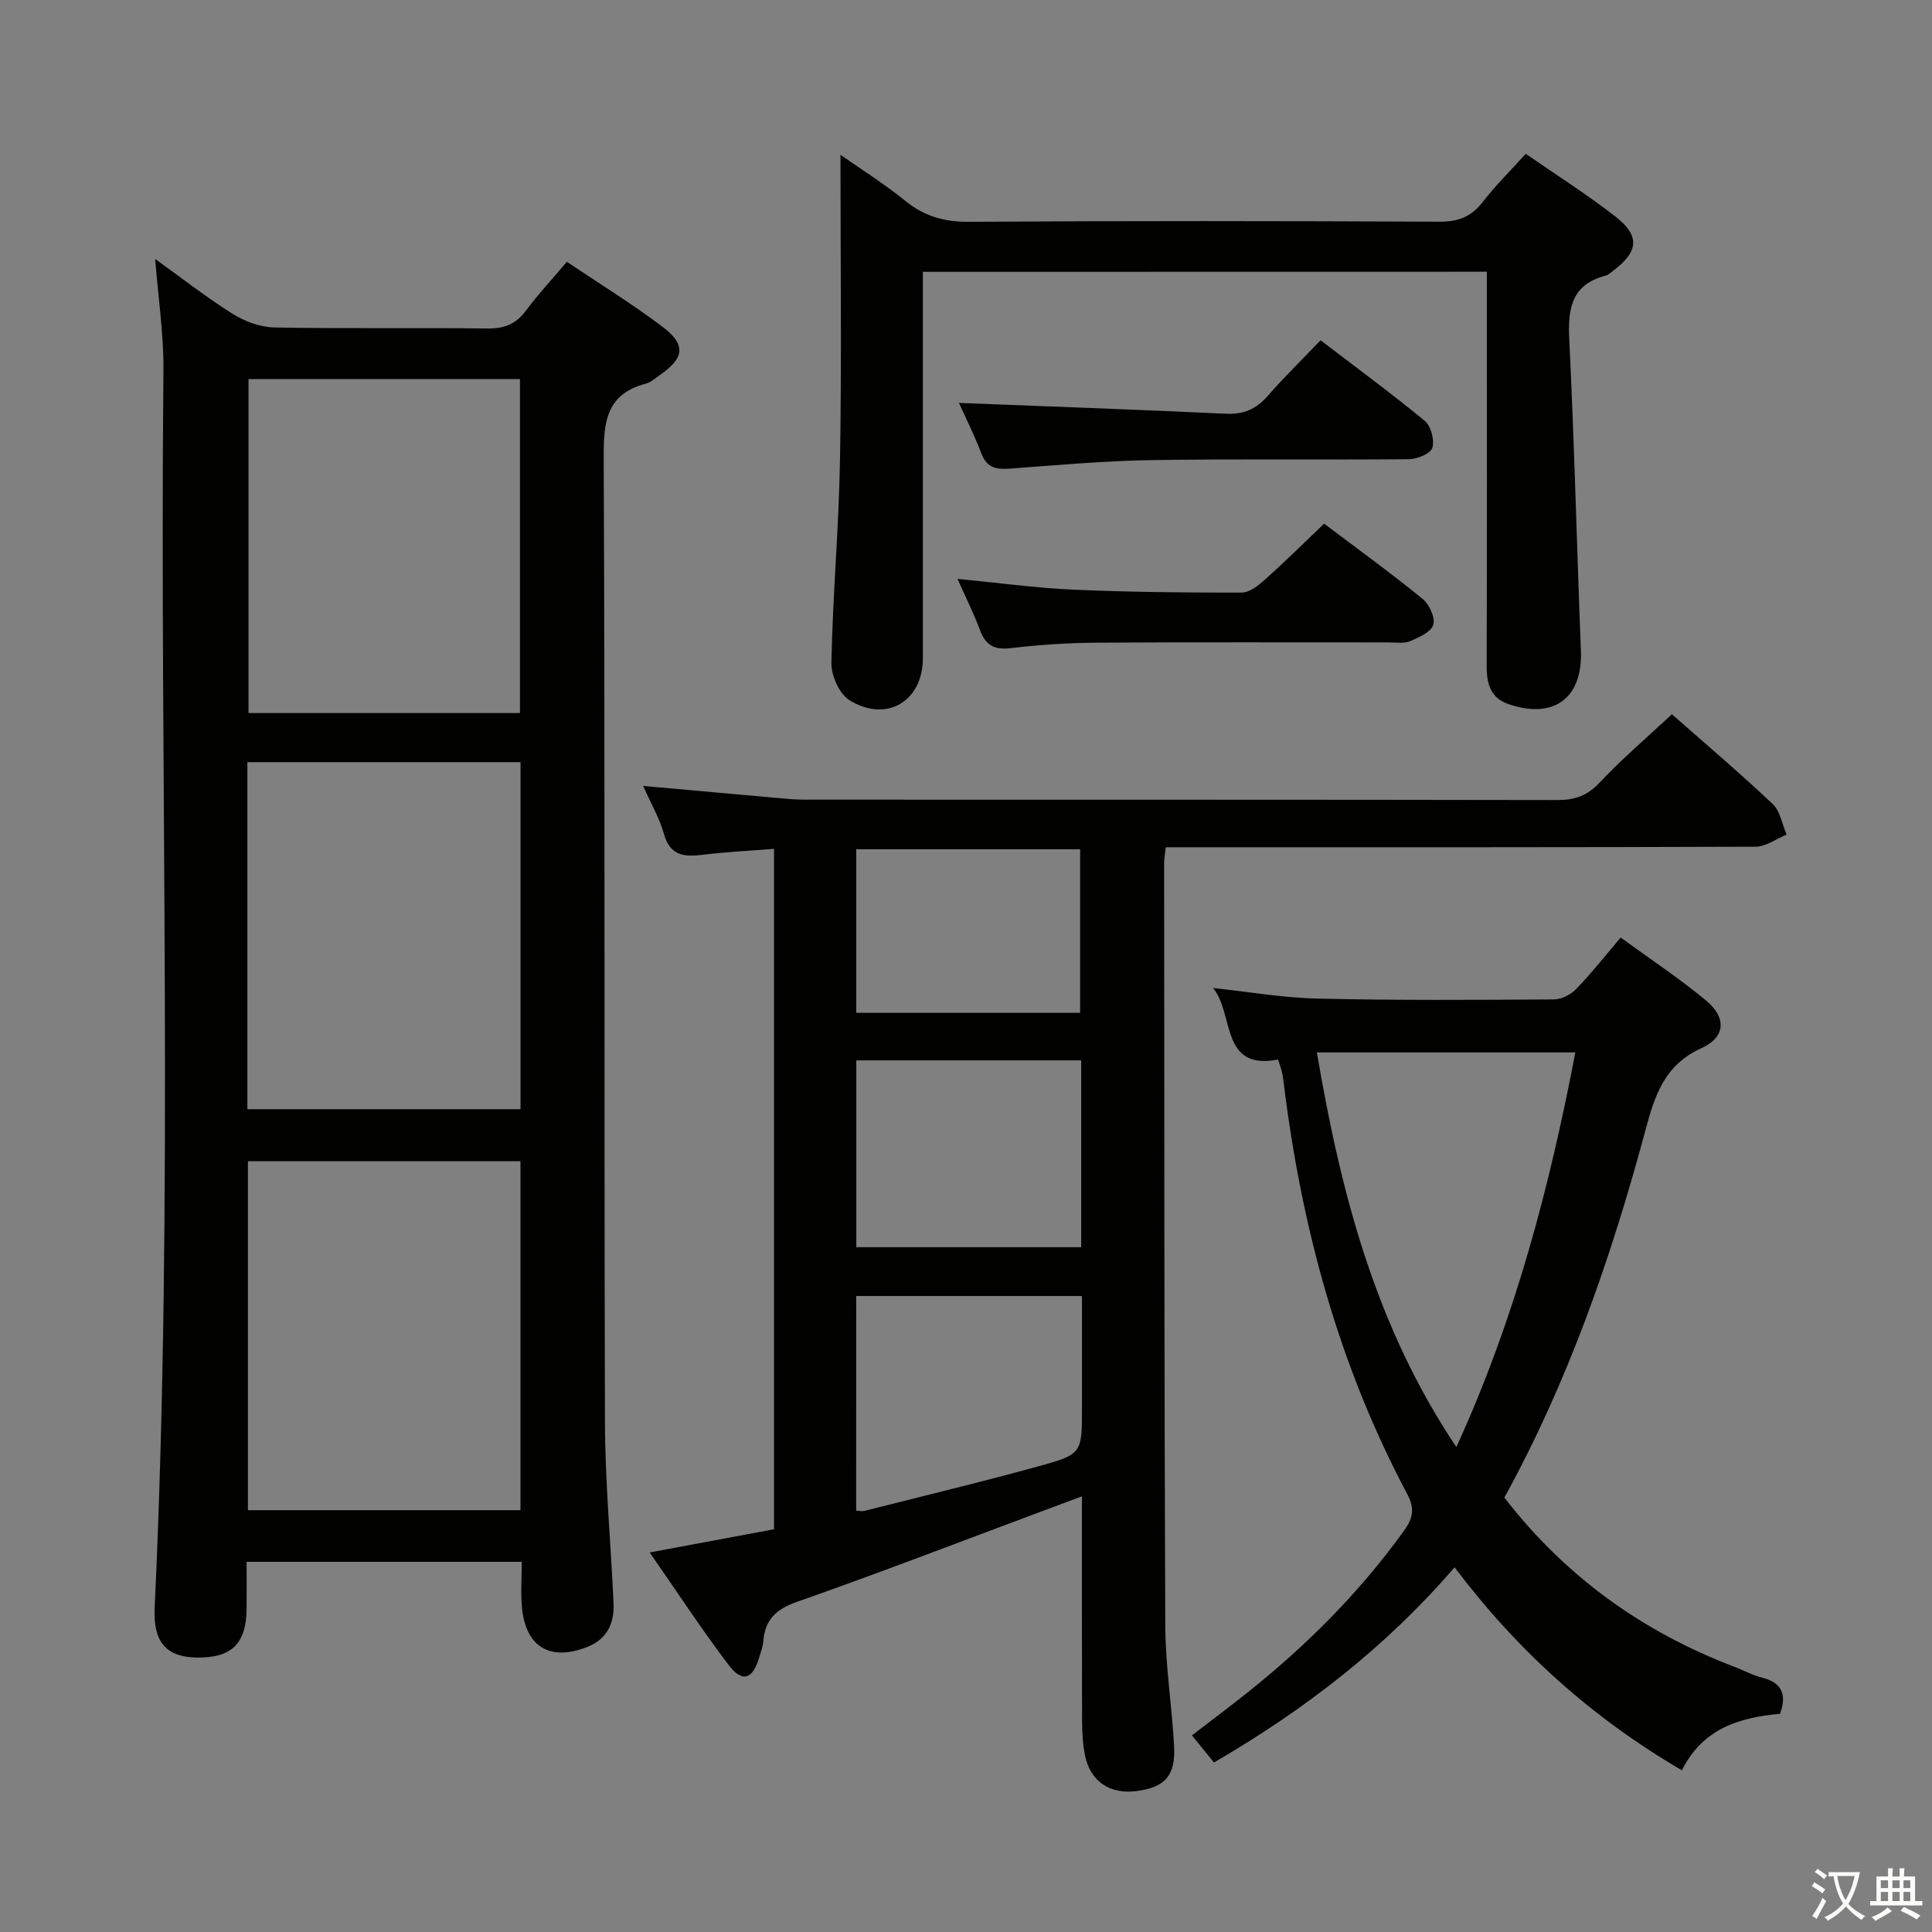 <svg enable-background="new 0 0 400 400" viewBox="0 0 400 400" xmlns="http://www.w3.org/2000/svg"><rect x="0" y="0" width="400" height="400" fill="#808080" stroke="none"/><path d="m377.9 391.2c-.2.3-.4.5-.6.8-.7-.6-1.4-1-2.2-1.5.2-.3.4-.5.5-.8.6.4 1.4.8 2.3 1.5zm-1.8 6.1c-.2-.2-.5-.4-.9-.6.4-.6.8-1.2 1.2-1.9s.7-1.3.9-1.9c.3.3.5.5.8.7-.7 1.3-1.4 2.6-2 3.7zm2.2-9c-.3.3-.5.5-.6.8-.6-.6-1.3-1.1-2-1.5.3-.3.5-.5.6-.7.6.5 1.3.9 2 1.4zm.3.2v-.9h2 4.5c-.3 1.3-.6 2.5-1 3.6s-.9 2.1-1.4 3c.4.5 1 1 1.6 1.4s1.2.8 1.9 1.1c-.3.2-.5.4-.8.8-.4-.3-1-.7-1.6-1.2s-1.2-1.1-1.6-1.6c-.5.6-1.1 1.1-1.7 1.6s-1.4.9-2.1 1.4c-.1-.3-.3-.5-.7-.8.6-.2 1.2-.5 1.9-1s1.4-1.1 2-1.8c-.5-.8-.9-1.6-1.2-2.5s-.6-2-.8-3.2c-.4.1-.7.1-1 .1zm2.5 2.7c.3 1 .7 1.7 1 2.2.3-.5.6-1.1 1-2s.6-1.9.9-3h-3.2-.4c.1.9.3 1.8.7 2.8z" fill="#fbfcfa"/><path d="m396.5 388.5v1.5 3.6h1.5v.9c-.4 0-1 0-1.7 0h-7.9c-.5 0-.9 0-1.2 0v-.9h1.3v-3.5c0-.7 0-1.2 0-1.6h2.4c0-.8 0-1.4 0-1.7h1c0 .3-.1.8-.1 1.7h1.5c0-.8 0-1.4 0-1.7h1c0 .3-.1.9-.1 1.7zm-8.2 9.2c-.2-.3-.5-.5-.8-.8.8-.3 1.4-.6 1.9-.9s1-.7 1.4-1.1c.3.3.6.5.9.8-1.6 1-2.8 1.6-3.4 2zm2.6-6.8v-1.6h-1.5v1.6zm0 2.7v-1.9h-1.5v1.9zm2.4-2.7v-1.6h-1.5v1.6zm0 2.7v-1.9h-1.5v1.9zm.2 2 .7-.8c.4.2.9.5 1.6.8s1.3.7 1.8 1c-.3.3-.5.5-.8.8-.4-.3-1.5-1-3.3-1.8zm2-4.7v-1.6h-1.4v1.6zm0 2.7v-1.9h-1.4v1.9z" fill="#fbfcfa"/><g fill="#010100"><path d="m108.02 323.36c-19.19 0-37.64 0-56.96 0 0 3.32.03 6.56-.01 9.8-.07 7.24-3.18 10.18-10.52 10.01-6.11-.14-8.84-3.23-8.51-10.25 4.01-85.4.99-170.85 1.82-256.28.07-7.41-1.07-14.83-1.71-23.02 5.6 4.02 10.67 8 16.1 11.4 2.5 1.56 5.7 2.72 8.6 2.78 14.66.28 29.32.01 43.98.21 3.5.05 5.94-.83 8.04-3.65 2.56-3.44 5.5-6.59 8.51-10.16 6.84 4.6 13.48 8.69 19.7 13.37 5.03 3.78 4.69 6.49-.41 10.06-.95.67-1.89 1.53-2.97 1.81-8.05 2.14-8.73 7.73-8.69 15.1.29 66.65.07 133.29.26 199.94.03 12.45 1.21 24.9 1.78 37.36.19 4.16-1.26 7.49-5.44 9.14-7.68 3.03-12.75.05-13.53-8.19-.27-2.94-.04-5.94-.04-9.43zm-.26-82.94c-19.18 0-37.75 0-56.43 0v72.25h56.43c0-24.24 0-48.15 0-72.25zm-56.54-10.77h56.55c0-24.12 0-47.89 0-71.85-18.96 0-37.68 0-56.55 0zm56.43-82.02c0-23.3 0-46.19 0-69.14-18.94 0-37.51 0-56.2 0v69.14z"/><path d="m346.15 147.88c6.73 5.93 13.96 12.07 20.86 18.57 1.56 1.47 1.96 4.19 2.89 6.34-2.13.87-4.26 2.5-6.4 2.51-38.66.15-77.32.11-115.98.11-1.97 0-3.94 0-6.16 0-.15 1.39-.34 2.34-.34 3.28.04 52.66.02 105.32.24 157.97.04 8.29 1.38 16.56 1.82 24.85.33 6.17-1.89 8.55-7.85 9.32-5.43.7-9.49-2.01-10.58-7.35-.49-2.42-.61-4.94-.62-7.42-.05-15.15-.03-30.31-.03-46.26-3.16 1.18-5.85 2.18-8.55 3.19-16.8 6.26-33.52 12.72-50.43 18.65-4.37 1.53-6.63 3.71-6.99 8.17-.09 1.14-.53 2.26-.86 3.38-1.34 4.55-3.5 5.26-6.37 1.46-5.59-7.39-10.67-15.15-16.29-23.23 9-1.68 17.23-3.21 25.74-4.8 0-46.85 0-93.43 0-140.88-5.05.41-9.96.64-14.82 1.24-3.84.48-6.71.17-7.97-4.33-.92-3.27-2.69-6.3-4.3-9.93 9.76.88 18.82 1.7 27.88 2.5 1.82.16 3.64.34 5.46.34 51.99.02 103.98-.02 155.98.08 3.6.01 6.16-.91 8.71-3.62 4.54-4.84 9.63-9.17 14.96-14.14zm-122.3 71.66c-15.83 0-31.18 0-46.56 0v38.68h46.56c0-12.99 0-25.61 0-38.68zm-46.59 93.21c.66.04 1.18.19 1.63.08 12.02-3.04 24.09-5.94 36.05-9.23 9.13-2.51 9.07-2.73 9.07-12.11 0-7.73 0-15.46 0-23.16-16.02 0-31.25 0-46.74 0-.01 14.95-.01 29.66-.01 44.42zm46.37-103.05c0-11.56 0-22.73 0-33.86-15.71 0-31.04 0-46.35 0v33.86z"/><path d="m251.34 364.91c-1.57-1.93-2.92-3.61-4.56-5.62 3.86-2.97 7.67-5.83 11.4-8.79 12.3-9.79 23.32-20.81 32.53-33.62 1.86-2.59 2.24-4.56.63-7.58-14.13-26.56-21.86-55.1-25.53-84.83-.1-.82-.2-1.65-.39-2.46-.18-.79-.47-1.56-.81-2.64-12.09 2.32-9-9.51-13.48-14.82 7.22.77 14.42 2.03 21.65 2.2 16.31.38 32.64.27 48.96.17 1.56-.01 3.48-1 4.59-2.15 3.11-3.21 5.88-6.75 9.21-10.66 6 4.37 12.07 8.39 17.64 13 4.29 3.54 4.14 7.59-.9 9.89-7.7 3.51-9.68 9.78-11.63 17.07-7.07 26.33-15.99 52.01-29.19 75.99 12.63 16.32 28.59 27.81 47.68 35.05 1.86.71 3.64 1.71 5.56 2.19 4.09 1.02 5.36 3.36 3.83 7.53-8.27.74-15.95 2.95-20.31 11.69-18.6-10.87-34.01-24.7-47.06-42.03-14.28 16.59-31.06 29.5-49.82 40.42zm50.18-65.31c12.23-26.74 19.33-53.99 24.64-81.71-18.04 0-35.4 0-53.52 0 4.98 29.21 12.12 56.67 28.88 81.71z"/><path d="m191.07 56.28v79.99c0 8.9-7.5 13.45-15.2 8.7-2.11-1.3-3.8-5.15-3.74-7.79.29-14.12 1.56-28.22 1.79-42.34.34-20.79.09-41.59.09-62.79 4.15 2.91 8.97 5.93 13.36 9.49 3.96 3.22 8.09 4.42 13.22 4.38 32.49-.21 64.99-.17 97.48-.02 3.88.02 6.56-1.04 8.92-4.09 2.62-3.39 5.7-6.43 8.9-9.97 6.35 4.4 12.66 8.4 18.54 12.97 5.15 4.01 4.83 7.25-.35 11.17-.53.4-1.05.93-1.66 1.09-7.1 1.86-7.84 6.85-7.52 13.28 1.06 21.43 1.56 42.9 2.41 64.34.39 9.78-5.5 14.29-14.92 11.12-3.78-1.27-4.6-4.21-4.59-7.91.08-25.33.04-50.66.04-75.99 0-1.8 0-3.59 0-5.65-39.08.02-77.65.02-116.77.02z"/><path d="m198.24 119.85c8.47.82 16.18 1.88 23.92 2.23 11.62.51 23.27.64 34.91.61 1.66 0 3.53-1.53 4.92-2.78 4.07-3.63 7.95-7.48 12.15-11.49 6.66 5.02 13.66 10.1 20.36 15.54 1.4 1.13 2.69 3.9 2.25 5.38-.45 1.51-2.98 2.64-4.82 3.41-1.29.54-2.95.25-4.44.25-20.14.01-40.29-.07-60.43.06-5.97.04-11.97.44-17.9 1.14-3.48.41-5.18-.76-6.33-3.89-1.24-3.37-2.87-6.58-4.59-10.46z"/><path d="m198.54 83.42c18.23.72 36.75 1.37 55.27 2.24 3.68.17 6.28-.96 8.66-3.69 3.38-3.88 7.07-7.48 10.94-11.52 7.48 5.72 14.69 11.01 21.57 16.69 1.29 1.06 2.05 3.95 1.58 5.56-.35 1.19-3.1 2.35-4.78 2.37-17.8.17-35.6-.09-53.39.19-9.77.15-19.54 1.05-29.3 1.76-2.74.2-4.74-.1-5.88-3.07-1.48-3.87-3.35-7.59-4.67-10.53z"/></g></svg>